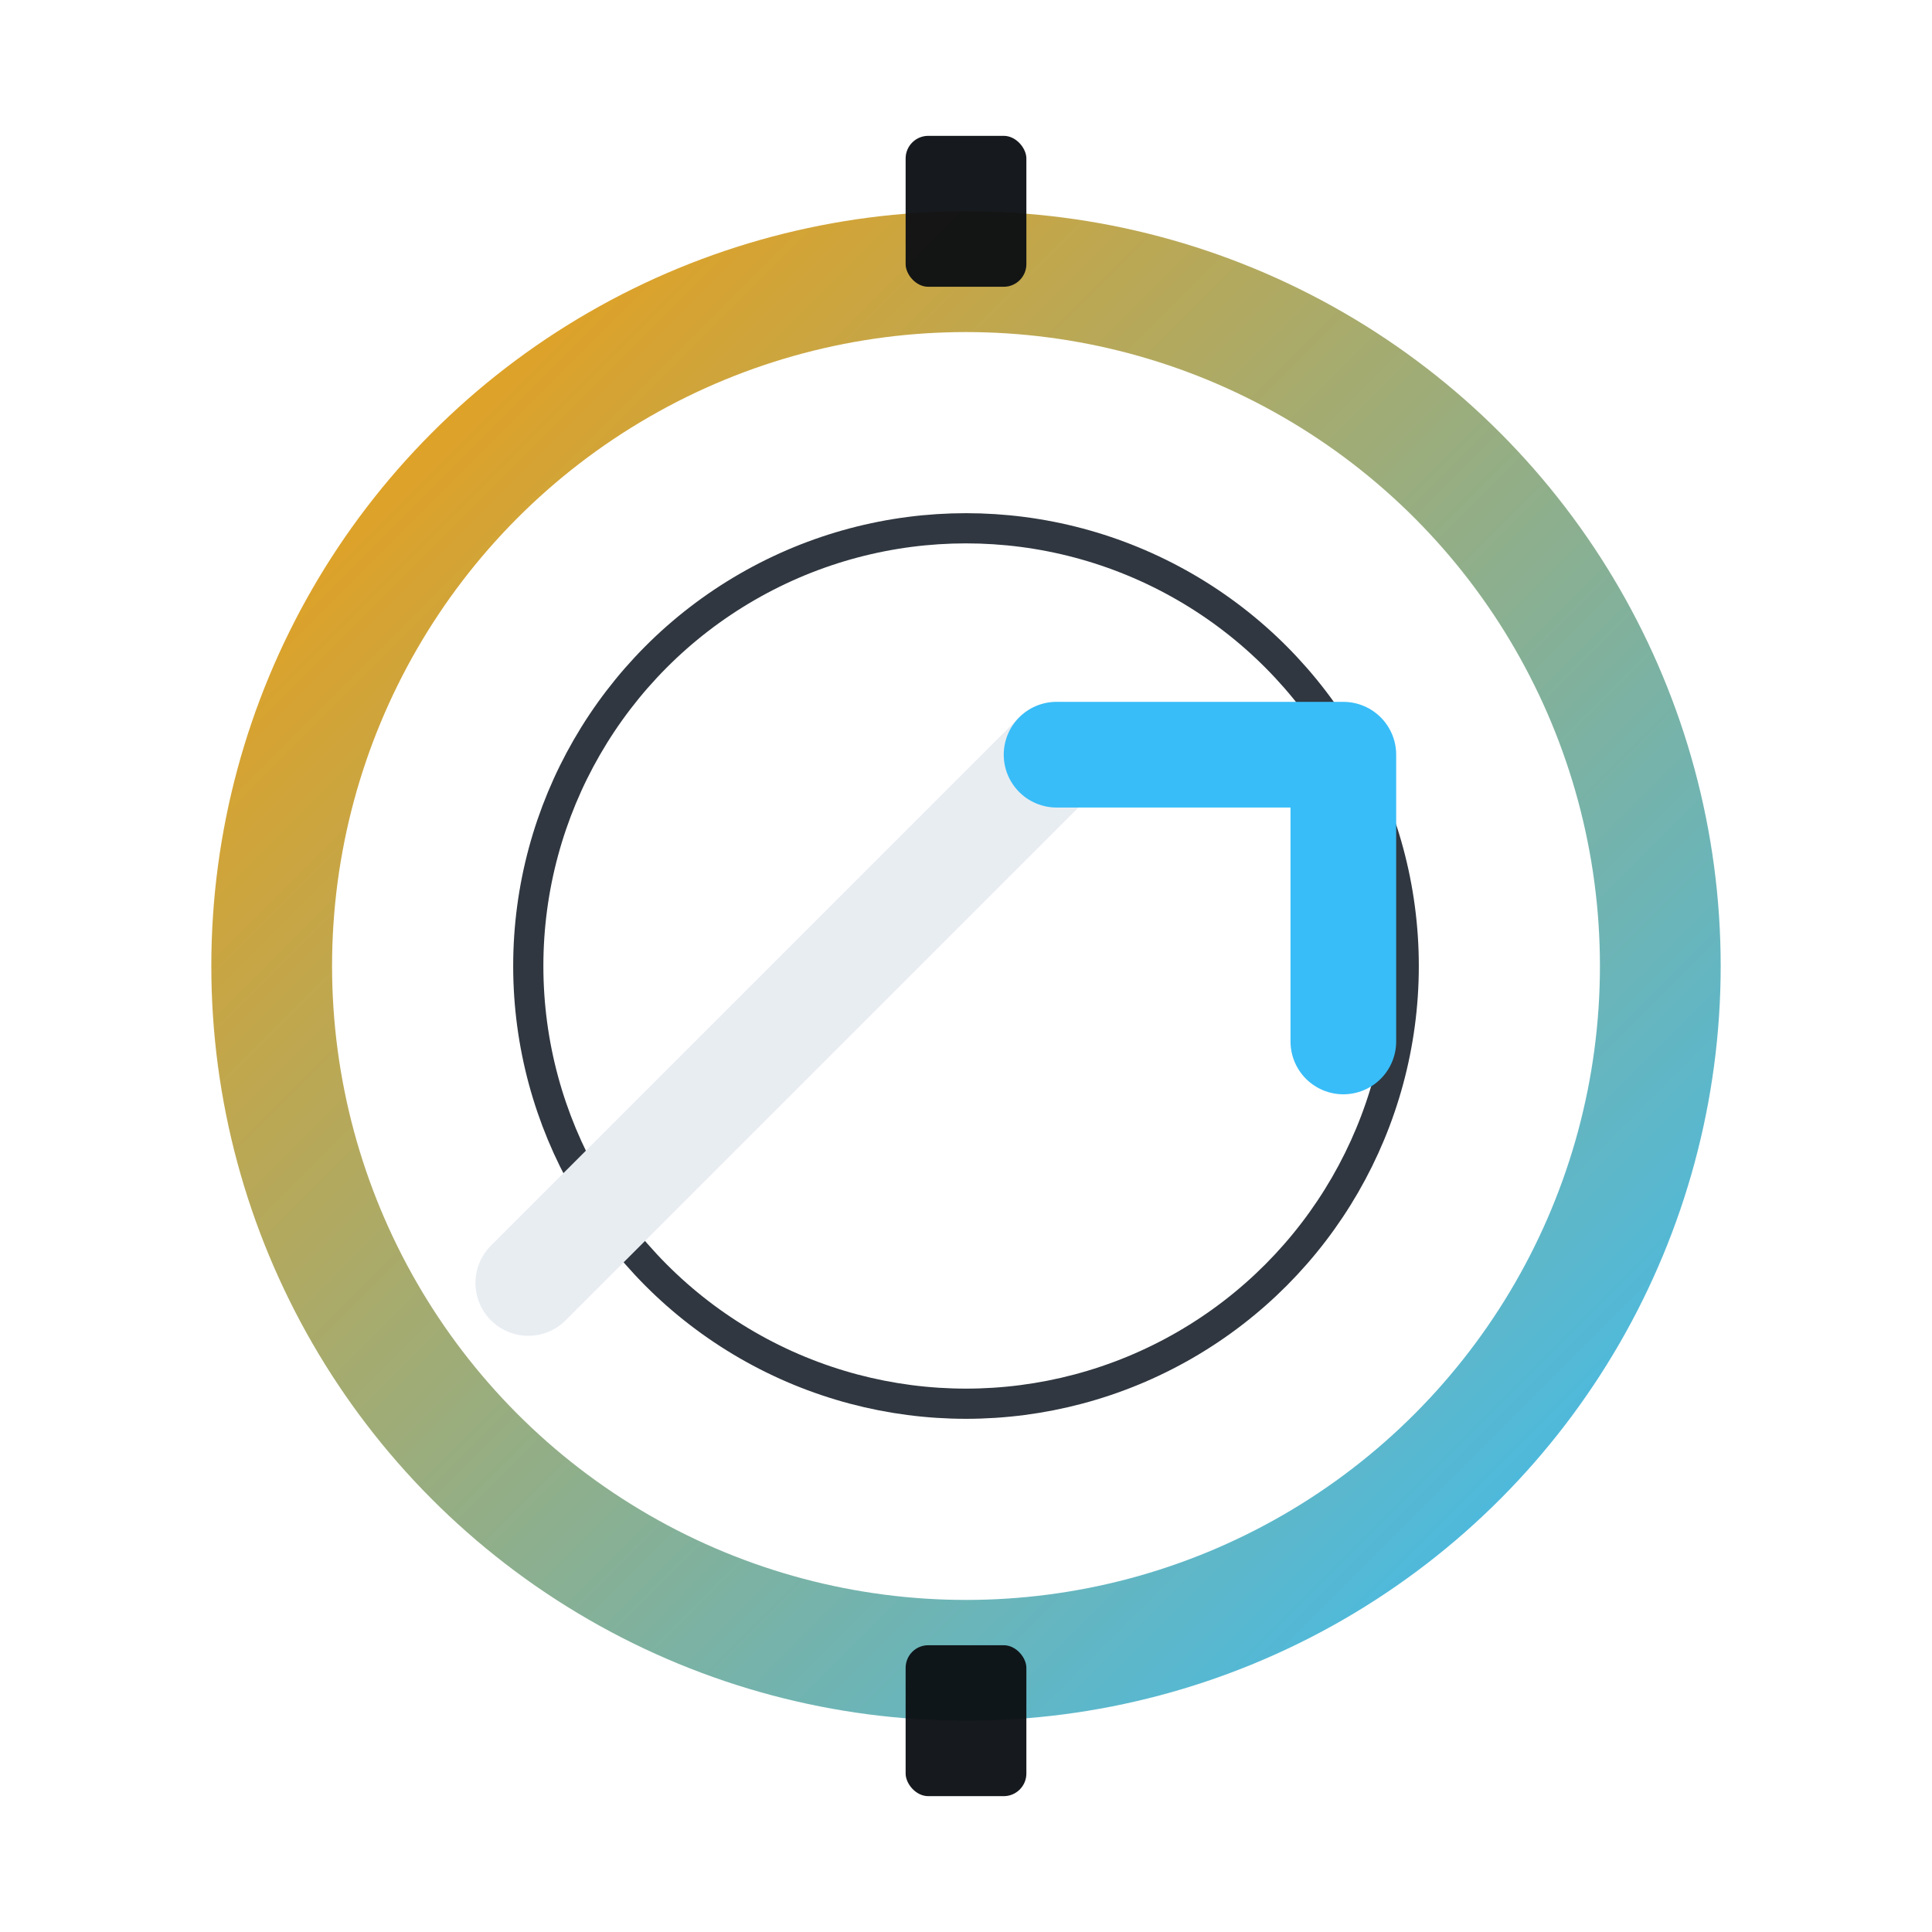 <?xml version="1.0" encoding="UTF-8"?>
<svg xmlns="http://www.w3.org/2000/svg" viewBox="0 0 256 256" role="img" aria-labelledby="t d">
  <title id="t">LiftOS</title>
  <desc id="d">Minimal circular weight-plate ring with a diagonal progress arrow in brand gradient.</desc>
  <defs>
    <!-- Brand gradient: gold to cyan -->
    <linearGradient id="loGrad" x1="0" y1="0" x2="1" y2="1">
      <stop offset="0%" stop-color="#f59e0b"/>
      <stop offset="100%" stop-color="#38bdf8"/>
    </linearGradient>
    <!-- Shadow filter for subtle depth on dark UI -->
    <filter id="softShadow" x="-50%" y="-50%" width="200%" height="200%">
      <feDropShadow dx="0" dy="2" stdDeviation="2" flood-color="#000" flood-opacity="0.25"/>
    </filter>
    <!-- Plate notch shape -->
    <clipPath id="plateNotches">
      <rect x="0" y="0" width="256" height="256" rx="24" ry="24"/>
      <!-- subtract small top/bottom windows by re-adding later with masks if needed -->
    </clipPath>
  </defs>

  <!-- Background is transparent so it works anywhere -->

  <!-- Outer plate ring -->
  <g filter="url(#softShadow)">
    <circle cx="128" cy="128" r="92" fill="none" stroke="url(#loGrad)" stroke-width="16" stroke-linecap="round"/>
  </g>

  <!-- Inner ring accent for depth -->
  <circle cx="128" cy="128" r="58" fill="none" stroke="#1a222c" stroke-width="4" opacity="0.9"/>

  <!-- Progress arrow (north-east) -->
  <g stroke-linecap="round" stroke-linejoin="round">
    <!-- body of the arrow -->
    <path d="M70 170 L140 100" stroke="#e8edf2" stroke-width="14"/>
    <!-- arrow head -->
    <path d="M140 100 L178 100 L178 138" fill="none" stroke="#38bdf8" stroke-width="14"/>
  </g>

  <!-- Small plate notches at 12 and 6 o'clock -->
  <g fill="#0b0e12" opacity="0.95">
    <rect x="120" y="18"  width="16" height="20" rx="3"/>
    <rect x="120" y="218" width="16" height="20" rx="3"/>
  </g>
</svg>
